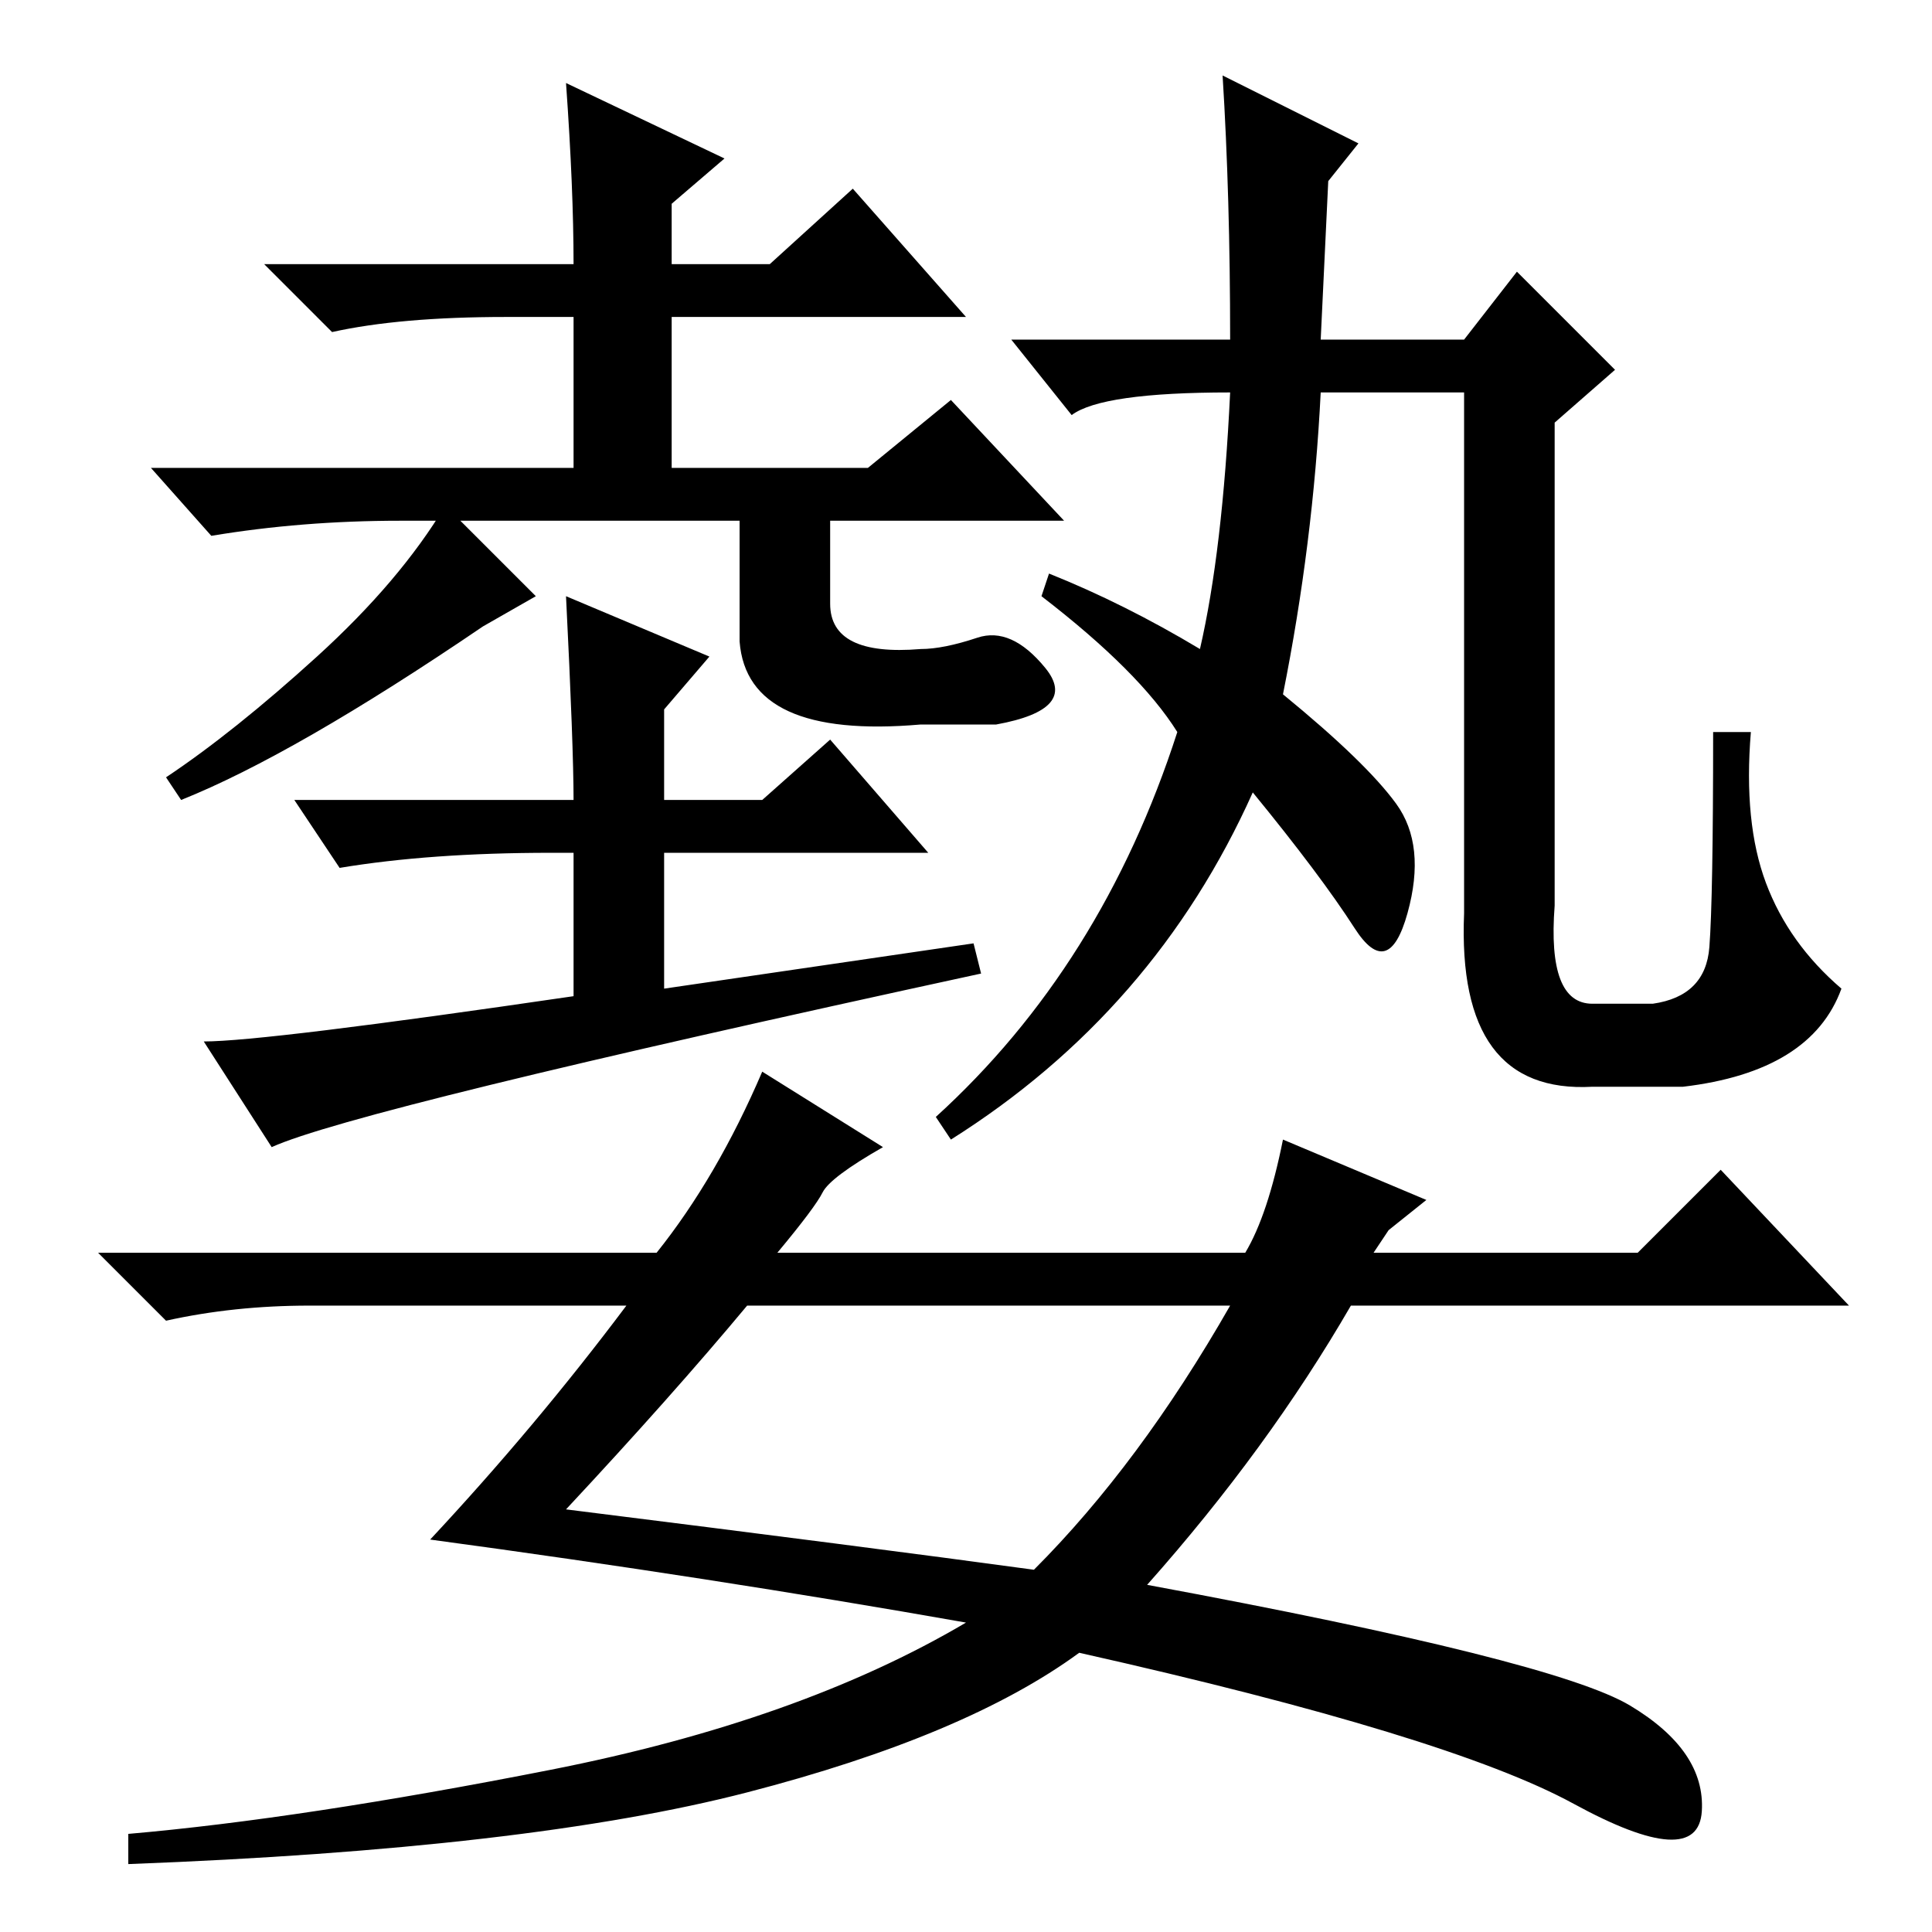 <?xml version="1.0" standalone="no"?>
<!DOCTYPE svg PUBLIC "-//W3C//DTD SVG 1.1//EN" "http://www.w3.org/Graphics/SVG/1.1/DTD/svg11.dtd" >
<svg xmlns="http://www.w3.org/2000/svg" xmlns:xlink="http://www.w3.org/1999/xlink" version="1.1" viewBox="0 -36 256 256">
  <g transform="matrix(1 0 0 -1 0 220)">
   <path fill="currentColor"
d="M96 235l-7 -6v-8h13l11 10l15 -17h-39v-20h26l11 9l15 -16h-88q-13 0 -25 -2l-8 9h56v20h-9q-14 0 -23 -2l-9 9h41q0 10 -1 24zM24 150l-2 3q9 6 20 16t17 20l12 -12l-7 -4q-25 -17 -40 -23zM129 131l1 -4q-83 -18 -94 -23l-9 14q8 0 49 6v19h-3q-16 0 -28 -2l-6 9h37
q0 7 -1 27l19 -8l-6 -7v-12h13l9 8l13 -15h-35v-18zM98 189h12v-13q0 -7 12 -6q3 0 7.5 1.5t9 -4t-6.5 -7.5h-10q-23 -2 -24 11v18zM75 56q40 -5 62 -8q14 14 26 35h-64q-10 -12 -24 -27zM109 98q-1 -2 -6 -8h62q3 5 5 15l19 -8l-5 -4l-2 -3h35l11 11l17 -18h-66
q-11 -19 -27 -37q54 -10 64 -16t9.5 -14t-17 1t-65.5 20q-15 -11 -44 -18.5t-82 -9.5v4q23 2 56 8.5t55 19.5q-34 6 -71 11q14 15 26 31h-42q-10 0 -19 -2l-9 9h74q8 10 14 24l16 -10q-7 -4 -8 -6zM175 211h19l7 9l13 -13l-8 -7v-64q-1 -13 5 -13h8q7 1 7.5 7.5t0.5 28.5h5
q-1 -12 2 -20t10 -14q-4 -11 -21 -13h-12q-18 -1 -17 23v69h-19q-1 -20 -5 -40q11 -9 15 -14.5t1.5 -14.5t-7 -2t-13.5 18q-13 -29 -40 -46l-2 3q22 20 32 51q-5 8 -18 18l1 3q10 -4 20 -10q3 13 4 34q-17 0 -21 -3l-8 10h29q0 19 -1 35l18 -9l-4 -5z" />
  </g>

</svg>
